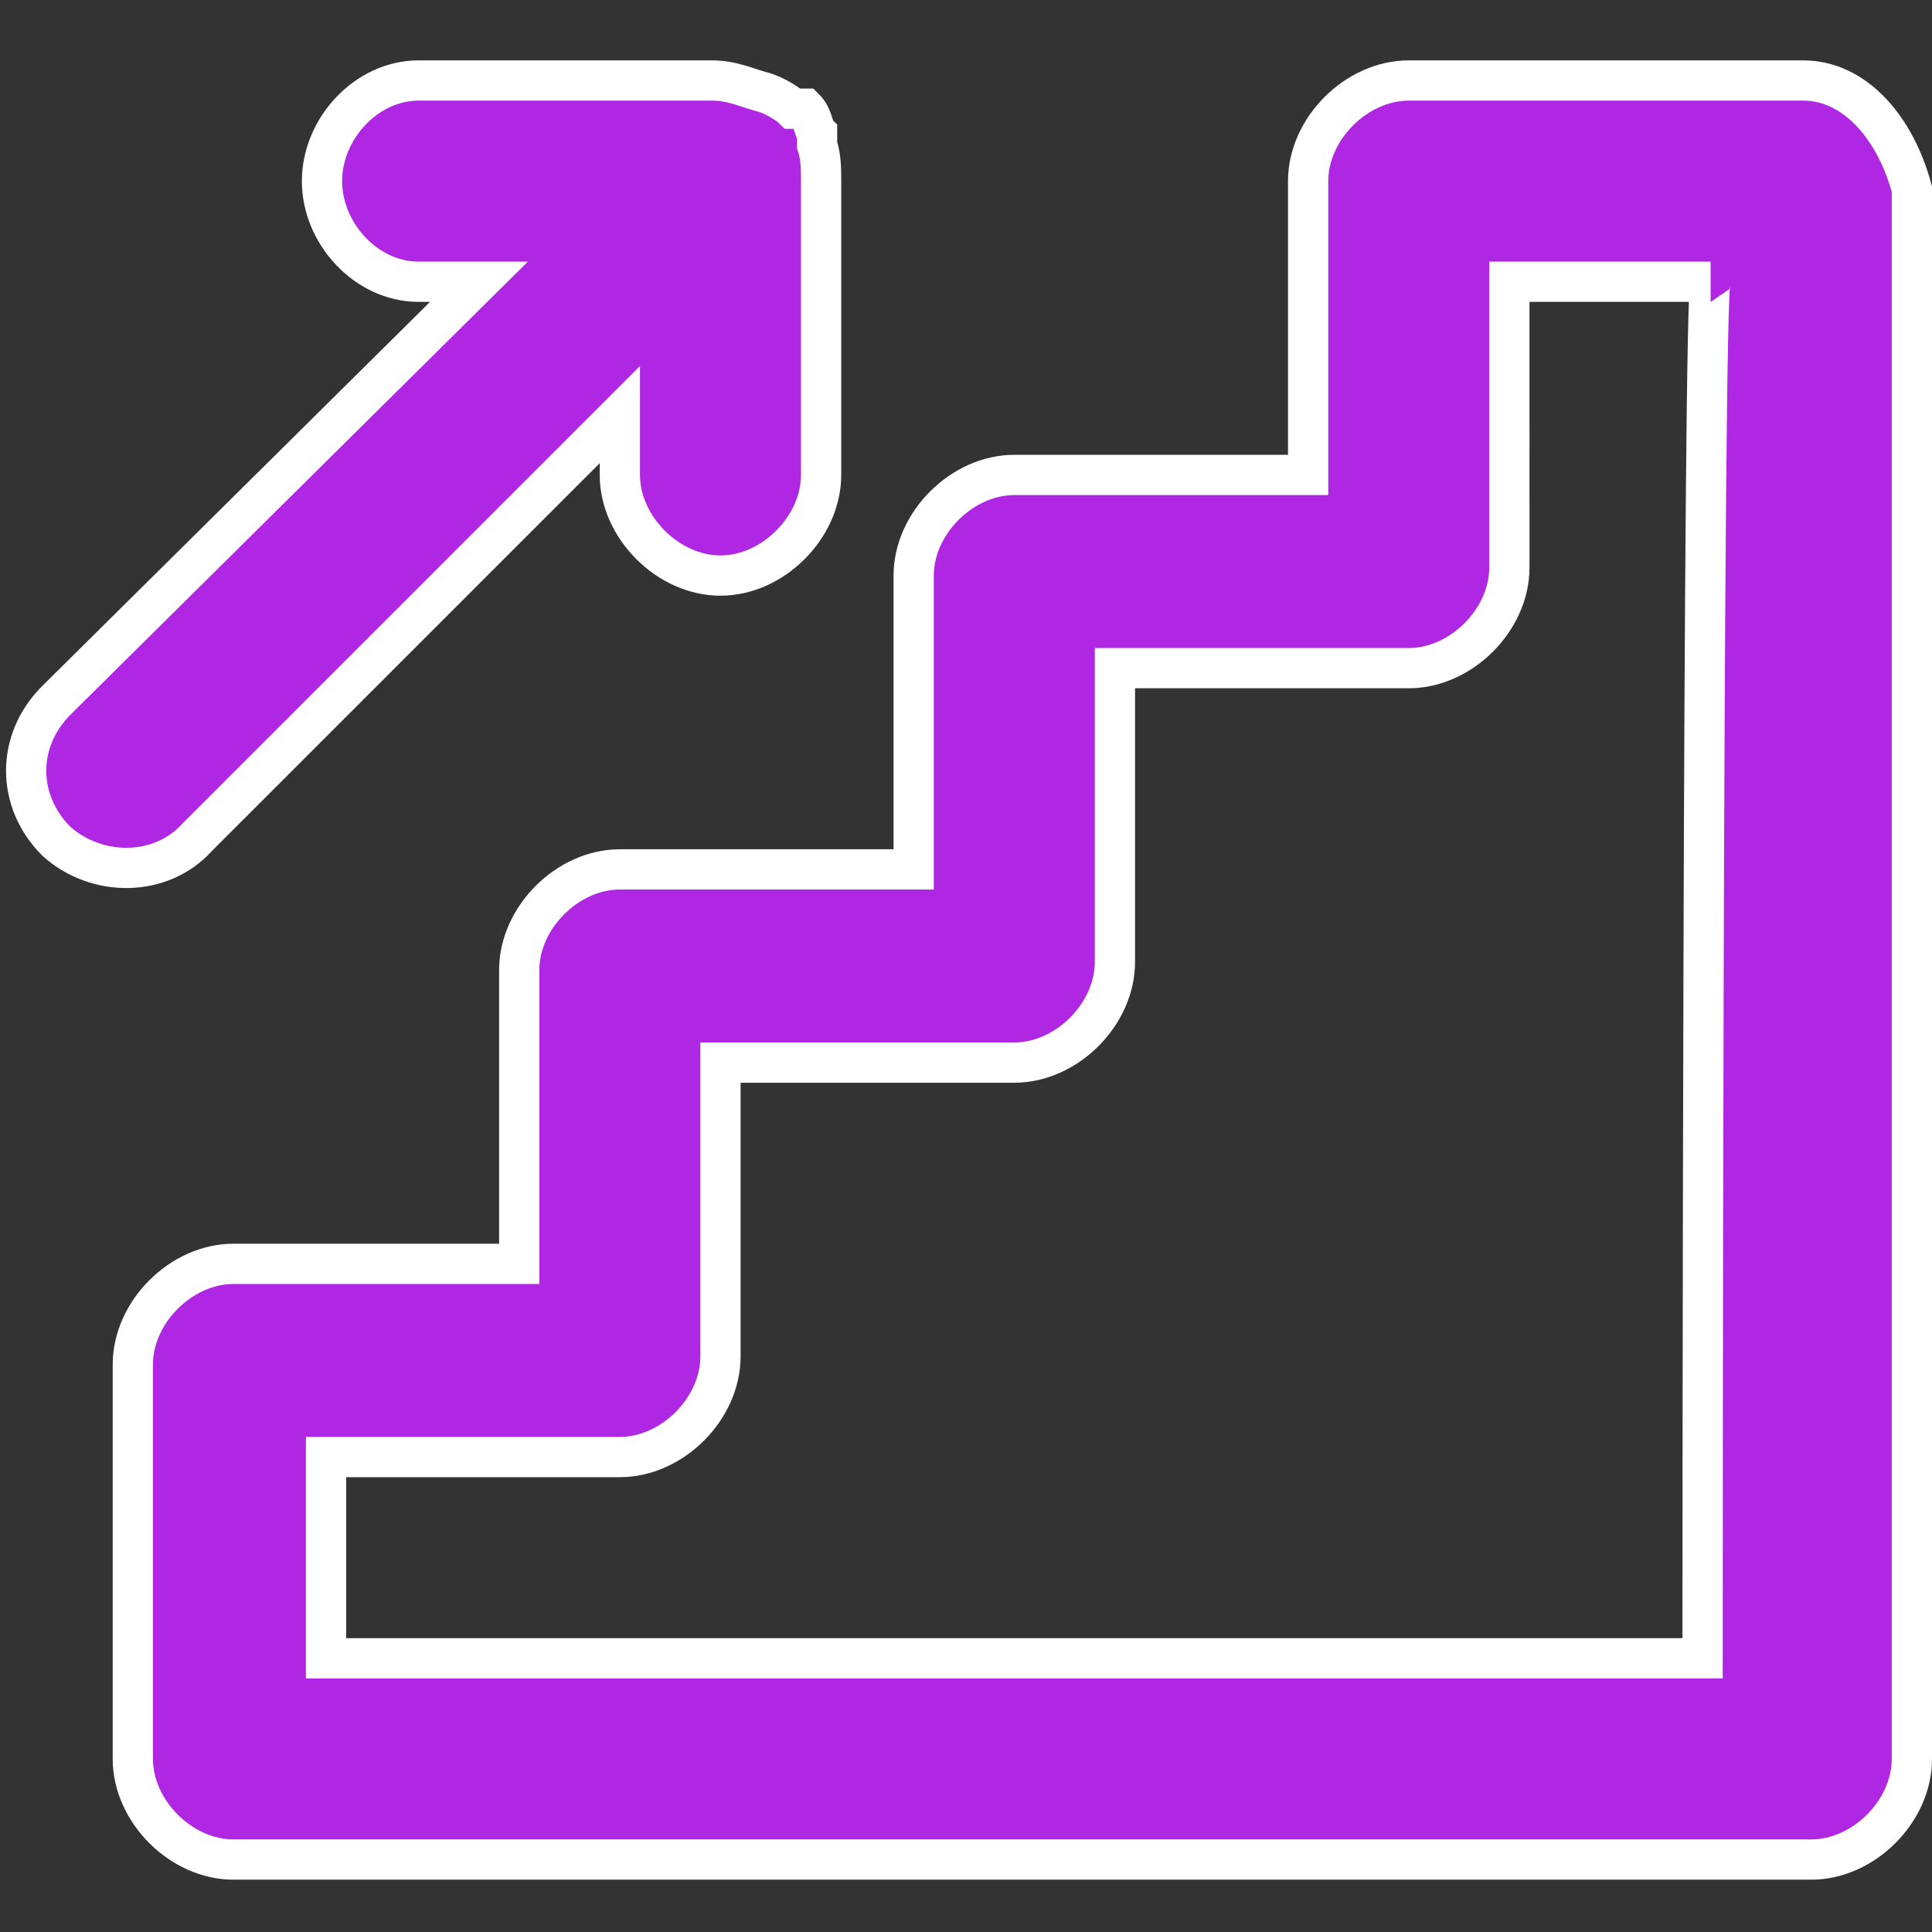 <?xml version="1.0" encoding="UTF-8"?> <!-- Generator: Adobe Illustrator 25.1.0, SVG Export Plug-In . SVG Version: 6.00 Build 0) --> <svg xmlns="http://www.w3.org/2000/svg" xmlns:xlink="http://www.w3.org/1999/xlink" version="1.1" id="Layer_1" x="0px" y="0px" viewBox="0 0 48 48" style="enable-background:new 0 0 48 48;" xml:space="preserve"><rect x="0" y="0" width="48" height="48" fill="#333333" stroke="none"/> <style type="text/css"> .st0{fill:#AF27E2;stroke:#FFFFFF;stroke-miterlimit:10;} </style> <g> <path class="st0" d="M44.8,2H35c-1.3,0-2.5,1.2-2.5,2.5v7.3h-7.3c-1.3,0-2.5,1.2-2.5,2.5v7.3h-7.3c-1.3,0-2.5,1.2-2.5,2.5v7.3H5.8 c-1.3,0-2.5,1.2-2.5,2.5v9.8c0,1.3,1.2,2.5,2.5,2.5H45c1.3,0,2.5-1.2,2.5-2.5v-39C47.1,3.2,46.1,2,44.8,2z M42.3,41.2H8.1v-5h7.3 c1.3,0,2.5-1.2,2.5-2.5v-7.3h7.3c1.3,0,2.5-1.2,2.5-2.5v-7.3h7.3c1.3,0,2.5-1.2,2.5-2.5V7h5C42.3,7,42.3,41.2,42.3,41.2z"></path> <path class="st0" d="M4.9,20.8l10.5-10.5v1.5c0,1.3,1.2,2.5,2.5,2.5c1.3,0,2.5-1.2,2.5-2.5V4.5c0-0.3,0-0.6-0.1-0.9 c0-0.1,0-0.1,0-0.3c-0.1-0.1-0.1-0.4-0.3-0.6h-0.3c-0.1-0.1-0.4-0.3-0.7-0.4l0,0C18.6,2.2,18.2,2,17.7,2h-7.3C9.1,2,8,3.2,8,4.5 S9.1,7,10.4,7h1.5L1.4,17.4c-1,1-1,2.5,0,3.5l0,0C2.4,21.8,4,21.8,4.9,20.8L4.9,20.8z"></path> </g> </svg> 